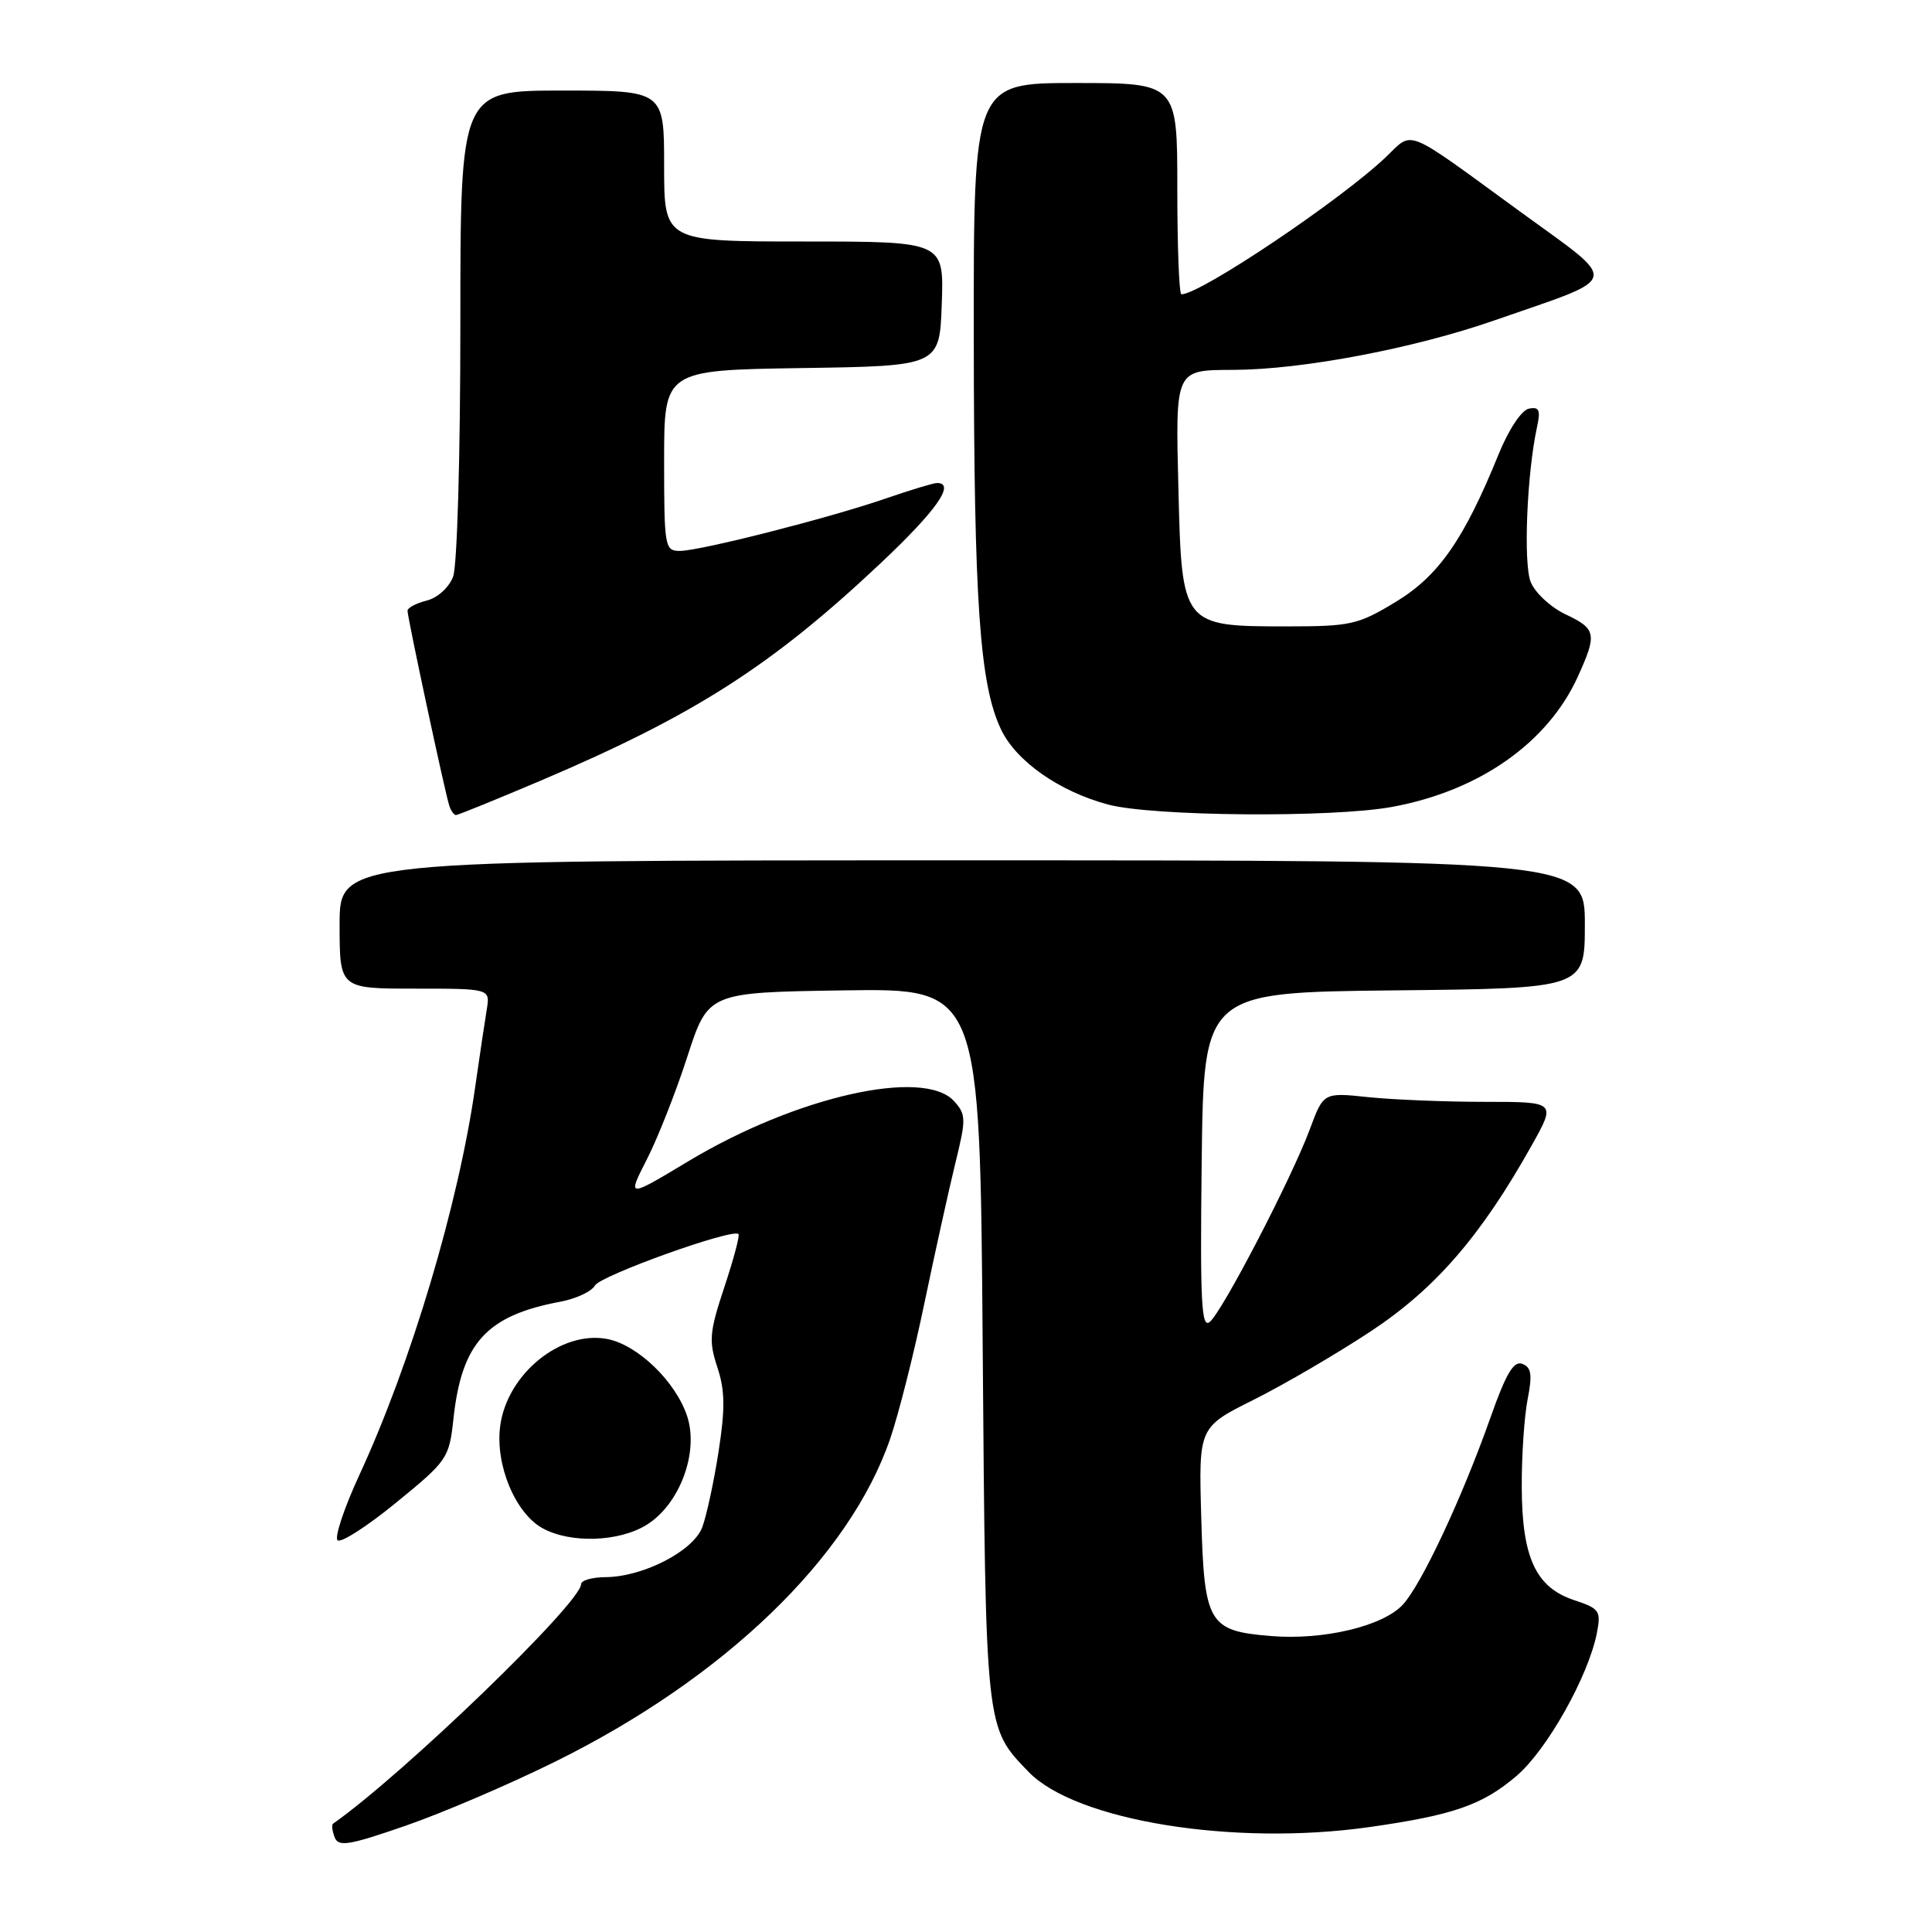 <?xml version="1.0" encoding="UTF-8" standalone="no"?>
<!DOCTYPE svg PUBLIC "-//W3C//DTD SVG 1.1//EN" "http://www.w3.org/Graphics/SVG/1.1/DTD/svg11.dtd" >
<svg xmlns="http://www.w3.org/2000/svg" xmlns:xlink="http://www.w3.org/1999/xlink" version="1.1" viewBox="0 0 256 256">
 <g >
 <path fill="currentColor"
d=" M 73.50 233.46 C 95.96 222.37 112.55 206.39 117.96 190.62 C 119.07 187.39 121.12 179.29 122.50 172.62 C 123.89 165.96 125.73 157.65 126.58 154.16 C 128.03 148.26 128.02 147.68 126.42 145.91 C 122.40 141.47 105.47 145.30 91.23 153.86 C 83.09 158.75 83.09 158.75 85.71 153.63 C 87.15 150.81 89.57 144.68 91.08 140.00 C 93.84 131.50 93.84 131.50 111.84 131.23 C 129.85 130.96 129.85 130.96 130.21 178.23 C 130.61 229.42 130.54 228.83 136.29 234.78 C 142.54 241.26 163.46 244.65 181.44 242.10 C 192.60 240.51 196.44 239.17 200.97 235.30 C 205.00 231.85 210.49 222.07 211.60 216.36 C 212.16 213.45 211.95 213.14 208.59 212.03 C 203.50 210.35 201.66 206.38 201.64 197.00 C 201.62 192.88 201.98 187.65 202.42 185.40 C 203.06 182.15 202.91 181.18 201.72 180.72 C 200.57 180.28 199.56 181.99 197.50 187.82 C 193.75 198.45 188.32 210.03 185.86 212.65 C 183.19 215.50 175.31 217.36 168.37 216.78 C 160.12 216.10 159.56 215.14 159.17 201.02 C 158.83 189.11 158.83 189.11 166.17 185.45 C 170.20 183.43 177.17 179.36 181.66 176.39 C 190.22 170.73 196.26 163.74 202.97 151.75 C 206.19 146.00 206.19 146.00 196.74 146.00 C 191.55 146.00 184.61 145.72 181.33 145.38 C 175.37 144.75 175.37 144.75 173.56 149.63 C 171.15 156.12 161.99 173.76 160.30 175.16 C 159.19 176.09 159.01 172.54 159.23 153.89 C 159.50 131.50 159.50 131.50 184.75 131.23 C 210.00 130.97 210.00 130.97 210.00 122.48 C 210.00 114.00 210.00 114.00 127.50 114.00 C 45.00 114.00 45.00 114.00 45.00 122.50 C 45.00 131.00 45.00 131.00 54.98 131.00 C 64.95 131.00 64.95 131.00 64.50 133.75 C 64.25 135.26 63.56 139.88 62.97 144.00 C 60.76 159.55 54.47 180.62 47.61 195.46 C 45.60 199.81 44.31 203.69 44.73 204.09 C 45.15 204.50 48.65 202.25 52.50 199.10 C 59.31 193.54 59.52 193.23 60.09 187.94 C 61.19 177.91 64.49 174.31 74.26 172.48 C 76.33 172.09 78.39 171.13 78.83 170.34 C 79.58 169.01 97.07 162.73 97.85 163.52 C 98.05 163.71 97.20 166.88 95.98 170.55 C 94.00 176.51 93.90 177.67 95.05 181.16 C 96.07 184.24 96.10 186.63 95.21 192.37 C 94.59 196.38 93.61 200.88 93.05 202.38 C 91.85 205.53 85.23 208.94 80.25 208.98 C 78.46 208.99 77.00 209.41 77.00 209.90 C 77.00 212.36 53.49 235.07 44.13 241.65 C 43.92 241.80 44.02 242.60 44.34 243.44 C 44.84 244.75 46.19 244.53 53.71 241.93 C 58.55 240.26 67.45 236.45 73.50 233.46 Z  M 85.63 202.08 C 90.04 199.39 92.64 192.47 91.05 187.65 C 89.53 183.05 84.48 178.18 80.44 177.42 C 74.32 176.27 67.20 182.05 66.28 188.94 C 65.59 194.08 68.28 200.54 71.93 202.52 C 75.61 204.52 81.97 204.32 85.63 202.08 Z  M 71.71 103.41 C 92.05 94.76 102.29 88.20 116.75 74.57 C 124.11 67.63 126.65 64.00 124.16 64.00 C 123.69 64.00 120.66 64.92 117.41 66.04 C 109.84 68.65 92.76 73.00 90.07 73.00 C 88.09 73.00 88.00 72.47 88.00 61.02 C 88.00 49.05 88.00 49.05 106.25 48.77 C 124.50 48.50 124.50 48.50 124.79 40.25 C 125.08 32.00 125.08 32.00 106.54 32.00 C 88.00 32.00 88.00 32.00 88.00 22.00 C 88.00 12.00 88.00 12.00 74.50 12.00 C 61.00 12.00 61.00 12.00 61.00 42.93 C 61.00 60.38 60.58 74.98 60.04 76.41 C 59.49 77.85 57.98 79.22 56.54 79.58 C 55.14 79.93 54.00 80.54 54.00 80.93 C 54.00 81.84 58.97 105.06 59.53 106.75 C 59.75 107.44 60.16 108.00 60.42 108.00 C 60.69 108.00 65.77 105.93 71.71 103.41 Z  M 184.51 106.91 C 196.03 104.78 205.09 98.42 209.07 89.66 C 211.65 83.97 211.52 83.34 207.42 81.39 C 205.45 80.46 203.38 78.52 202.82 77.10 C 201.84 74.60 202.32 62.82 203.65 56.65 C 204.16 54.33 203.96 53.87 202.58 54.15 C 201.61 54.35 199.91 56.91 198.59 60.15 C 194.00 71.47 190.64 76.30 184.95 79.75 C 179.93 82.79 179.00 83.00 170.41 83.00 C 156.67 83.00 156.59 82.90 156.15 64.96 C 155.75 48.81 155.65 49.04 163.50 49.01 C 172.59 48.97 187.35 46.17 198.00 42.46 C 215.10 36.50 214.80 37.79 201.34 27.98 C 185.88 16.71 187.33 17.30 183.65 20.80 C 177.66 26.51 159.06 39.00 156.54 39.00 C 156.24 39.00 156.00 32.70 156.00 25.00 C 156.00 11.00 156.00 11.00 142.50 11.00 C 129.00 11.00 129.00 11.00 129.03 44.75 C 129.06 79.89 129.81 90.70 132.64 96.65 C 134.63 100.85 140.33 104.86 146.80 106.60 C 152.66 108.18 176.60 108.38 184.51 106.91 Z "/>
</g>
</svg>